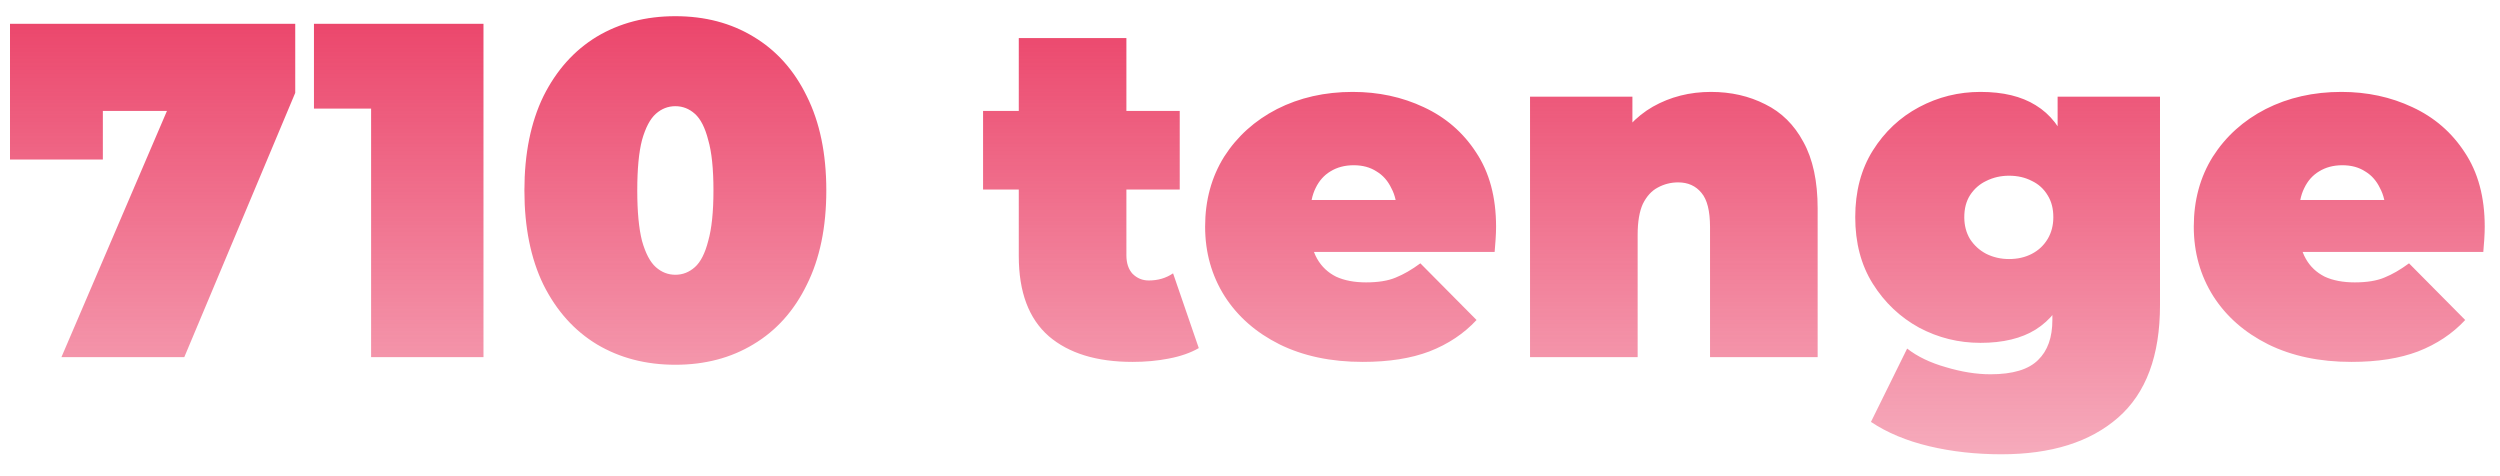 <svg width="84" height="16" viewBox="0 0 84 16" fill="none" xmlns="http://www.w3.org/2000/svg">
<path d="M2.064 12L6.288 2.144L7.296 3.728H1.984L3.456 2.016V5.36H0.336V0.8H9.92V3.12L6.192 12H2.064ZM12.469 12V2.112L14.085 3.648H10.549V0.8H16.245V12H12.469ZM22.692 12.256C21.7 12.256 20.82 12.027 20.052 11.568C19.295 11.109 18.698 10.443 18.26 9.568C17.834 8.693 17.62 7.637 17.62 6.4C17.62 5.163 17.834 4.107 18.26 3.232C18.698 2.357 19.295 1.691 20.052 1.232C20.82 0.773 21.7 0.544 22.692 0.544C23.684 0.544 24.559 0.773 25.316 1.232C26.084 1.691 26.682 2.357 27.108 3.232C27.546 4.107 27.764 5.163 27.764 6.4C27.764 7.637 27.546 8.693 27.108 9.568C26.682 10.443 26.084 11.109 25.316 11.568C24.559 12.027 23.684 12.256 22.692 12.256ZM22.692 9.232C22.938 9.232 23.156 9.147 23.348 8.976C23.54 8.805 23.69 8.512 23.796 8.096C23.914 7.68 23.972 7.115 23.972 6.4C23.972 5.675 23.914 5.109 23.796 4.704C23.69 4.288 23.54 3.995 23.348 3.824C23.156 3.653 22.938 3.568 22.692 3.568C22.447 3.568 22.228 3.653 22.036 3.824C21.844 3.995 21.69 4.288 21.572 4.704C21.466 5.109 21.412 5.675 21.412 6.4C21.412 7.115 21.466 7.68 21.572 8.096C21.69 8.512 21.844 8.805 22.036 8.976C22.228 9.147 22.447 9.232 22.692 9.232ZM38.055 12.16C36.85 12.16 35.911 11.872 35.239 11.296C34.567 10.709 34.231 9.813 34.231 8.608V1.28H37.847V8.576C37.847 8.843 37.917 9.051 38.055 9.2C38.205 9.349 38.386 9.424 38.599 9.424C38.909 9.424 39.181 9.344 39.415 9.184L40.279 11.696C40.002 11.856 39.666 11.973 39.271 12.048C38.887 12.123 38.482 12.16 38.055 12.16ZM33.031 6.368V3.728H39.639V6.368H33.031ZM45.788 12.16C44.722 12.16 43.788 11.963 42.988 11.568C42.199 11.173 41.586 10.635 41.148 9.952C40.711 9.259 40.492 8.48 40.492 7.616C40.492 6.731 40.706 5.947 41.132 5.264C41.57 4.581 42.162 4.048 42.908 3.664C43.666 3.28 44.514 3.088 45.452 3.088C46.316 3.088 47.111 3.259 47.836 3.6C48.572 3.941 49.159 4.448 49.596 5.12C50.044 5.792 50.268 6.624 50.268 7.616C50.268 7.744 50.263 7.888 50.252 8.048C50.242 8.197 50.231 8.336 50.22 8.464H43.484V6.72H48.3L46.94 7.184C46.94 6.843 46.876 6.555 46.748 6.32C46.631 6.075 46.466 5.888 46.252 5.76C46.039 5.621 45.783 5.552 45.484 5.552C45.186 5.552 44.924 5.621 44.7 5.76C44.487 5.888 44.322 6.075 44.204 6.32C44.087 6.555 44.028 6.843 44.028 7.184V7.728C44.028 8.101 44.103 8.421 44.252 8.688C44.402 8.955 44.615 9.157 44.892 9.296C45.17 9.424 45.506 9.488 45.9 9.488C46.306 9.488 46.636 9.435 46.892 9.328C47.159 9.221 47.436 9.061 47.724 8.848L49.612 10.752C49.186 11.211 48.658 11.563 48.028 11.808C47.41 12.043 46.663 12.16 45.788 12.16ZM57.489 3.088C58.161 3.088 58.769 3.227 59.313 3.504C59.857 3.771 60.284 4.192 60.593 4.768C60.913 5.344 61.073 6.091 61.073 7.008V12H57.457V7.632C57.457 7.088 57.361 6.704 57.169 6.48C56.977 6.245 56.716 6.128 56.385 6.128C56.14 6.128 55.911 6.187 55.697 6.304C55.495 6.411 55.329 6.592 55.201 6.848C55.084 7.104 55.025 7.451 55.025 7.888V12H51.409V3.248H54.849V5.808L54.161 5.072C54.503 4.411 54.961 3.915 55.537 3.584C56.124 3.253 56.775 3.088 57.489 3.088ZM67.248 15.264C66.384 15.264 65.573 15.173 64.816 14.992C64.059 14.811 63.408 14.539 62.864 14.176L64.08 11.712C64.421 11.979 64.853 12.187 65.376 12.336C65.909 12.496 66.411 12.576 66.88 12.576C67.627 12.576 68.16 12.416 68.48 12.096C68.8 11.787 68.96 11.339 68.96 10.752V10.016L69.12 7.296L69.136 4.576V3.248H72.576V10.256C72.576 11.952 72.107 13.211 71.168 14.032C70.229 14.853 68.923 15.264 67.248 15.264ZM66.544 11.52C65.808 11.52 65.12 11.349 64.48 11.008C63.84 10.656 63.323 10.165 62.928 9.536C62.533 8.907 62.336 8.16 62.336 7.296C62.336 6.432 62.533 5.685 62.928 5.056C63.323 4.427 63.84 3.941 64.48 3.6C65.12 3.259 65.808 3.088 66.544 3.088C67.301 3.088 67.92 3.237 68.4 3.536C68.891 3.835 69.253 4.299 69.488 4.928C69.723 5.547 69.84 6.336 69.84 7.296C69.84 8.256 69.723 9.051 69.488 9.68C69.253 10.299 68.891 10.763 68.4 11.072C67.92 11.371 67.301 11.52 66.544 11.52ZM67.504 8.704C67.792 8.704 68.048 8.645 68.272 8.528C68.496 8.411 68.672 8.245 68.8 8.032C68.928 7.819 68.992 7.573 68.992 7.296C68.992 7.008 68.928 6.763 68.8 6.56C68.672 6.347 68.496 6.187 68.272 6.08C68.048 5.963 67.792 5.904 67.504 5.904C67.227 5.904 66.971 5.963 66.736 6.08C66.512 6.187 66.331 6.347 66.192 6.56C66.064 6.763 66 7.008 66 7.296C66 7.573 66.064 7.819 66.192 8.032C66.331 8.245 66.512 8.411 66.736 8.528C66.971 8.645 67.227 8.704 67.504 8.704ZM79.007 12.16C77.94 12.16 77.007 11.963 76.207 11.568C75.418 11.173 74.804 10.635 74.367 9.952C73.93 9.259 73.711 8.48 73.711 7.616C73.711 6.731 73.924 5.947 74.351 5.264C74.788 4.581 75.38 4.048 76.127 3.664C76.884 3.28 77.732 3.088 78.671 3.088C79.535 3.088 80.33 3.259 81.055 3.6C81.791 3.941 82.378 4.448 82.815 5.12C83.263 5.792 83.487 6.624 83.487 7.616C83.487 7.744 83.482 7.888 83.471 8.048C83.46 8.197 83.45 8.336 83.439 8.464H76.703V6.72H81.519L80.159 7.184C80.159 6.843 80.095 6.555 79.967 6.32C79.85 6.075 79.684 5.888 79.471 5.76C79.258 5.621 79.002 5.552 78.703 5.552C78.404 5.552 78.143 5.621 77.919 5.76C77.706 5.888 77.54 6.075 77.423 6.32C77.306 6.555 77.247 6.843 77.247 7.184V7.728C77.247 8.101 77.322 8.421 77.471 8.688C77.62 8.955 77.834 9.157 78.111 9.296C78.388 9.424 78.724 9.488 79.119 9.488C79.524 9.488 79.855 9.435 80.111 9.328C80.378 9.221 80.655 9.061 80.943 8.848L82.831 10.752C82.404 11.211 81.876 11.563 81.247 11.808C80.628 12.043 79.882 12.16 79.007 12.16Z" fill="url(#paint0_linear_6_294)"/>
<defs>
<linearGradient id="paint0_linear_6_294" x1="59" y1="-4" x2="59" y2="27.5" gradientUnits="userSpaceOnUse">
<stop stop-color="#E82652"/>
<stop offset="1" stop-color="#E82652" stop-opacity="0"/>
</linearGradient>
</defs>
</svg>
